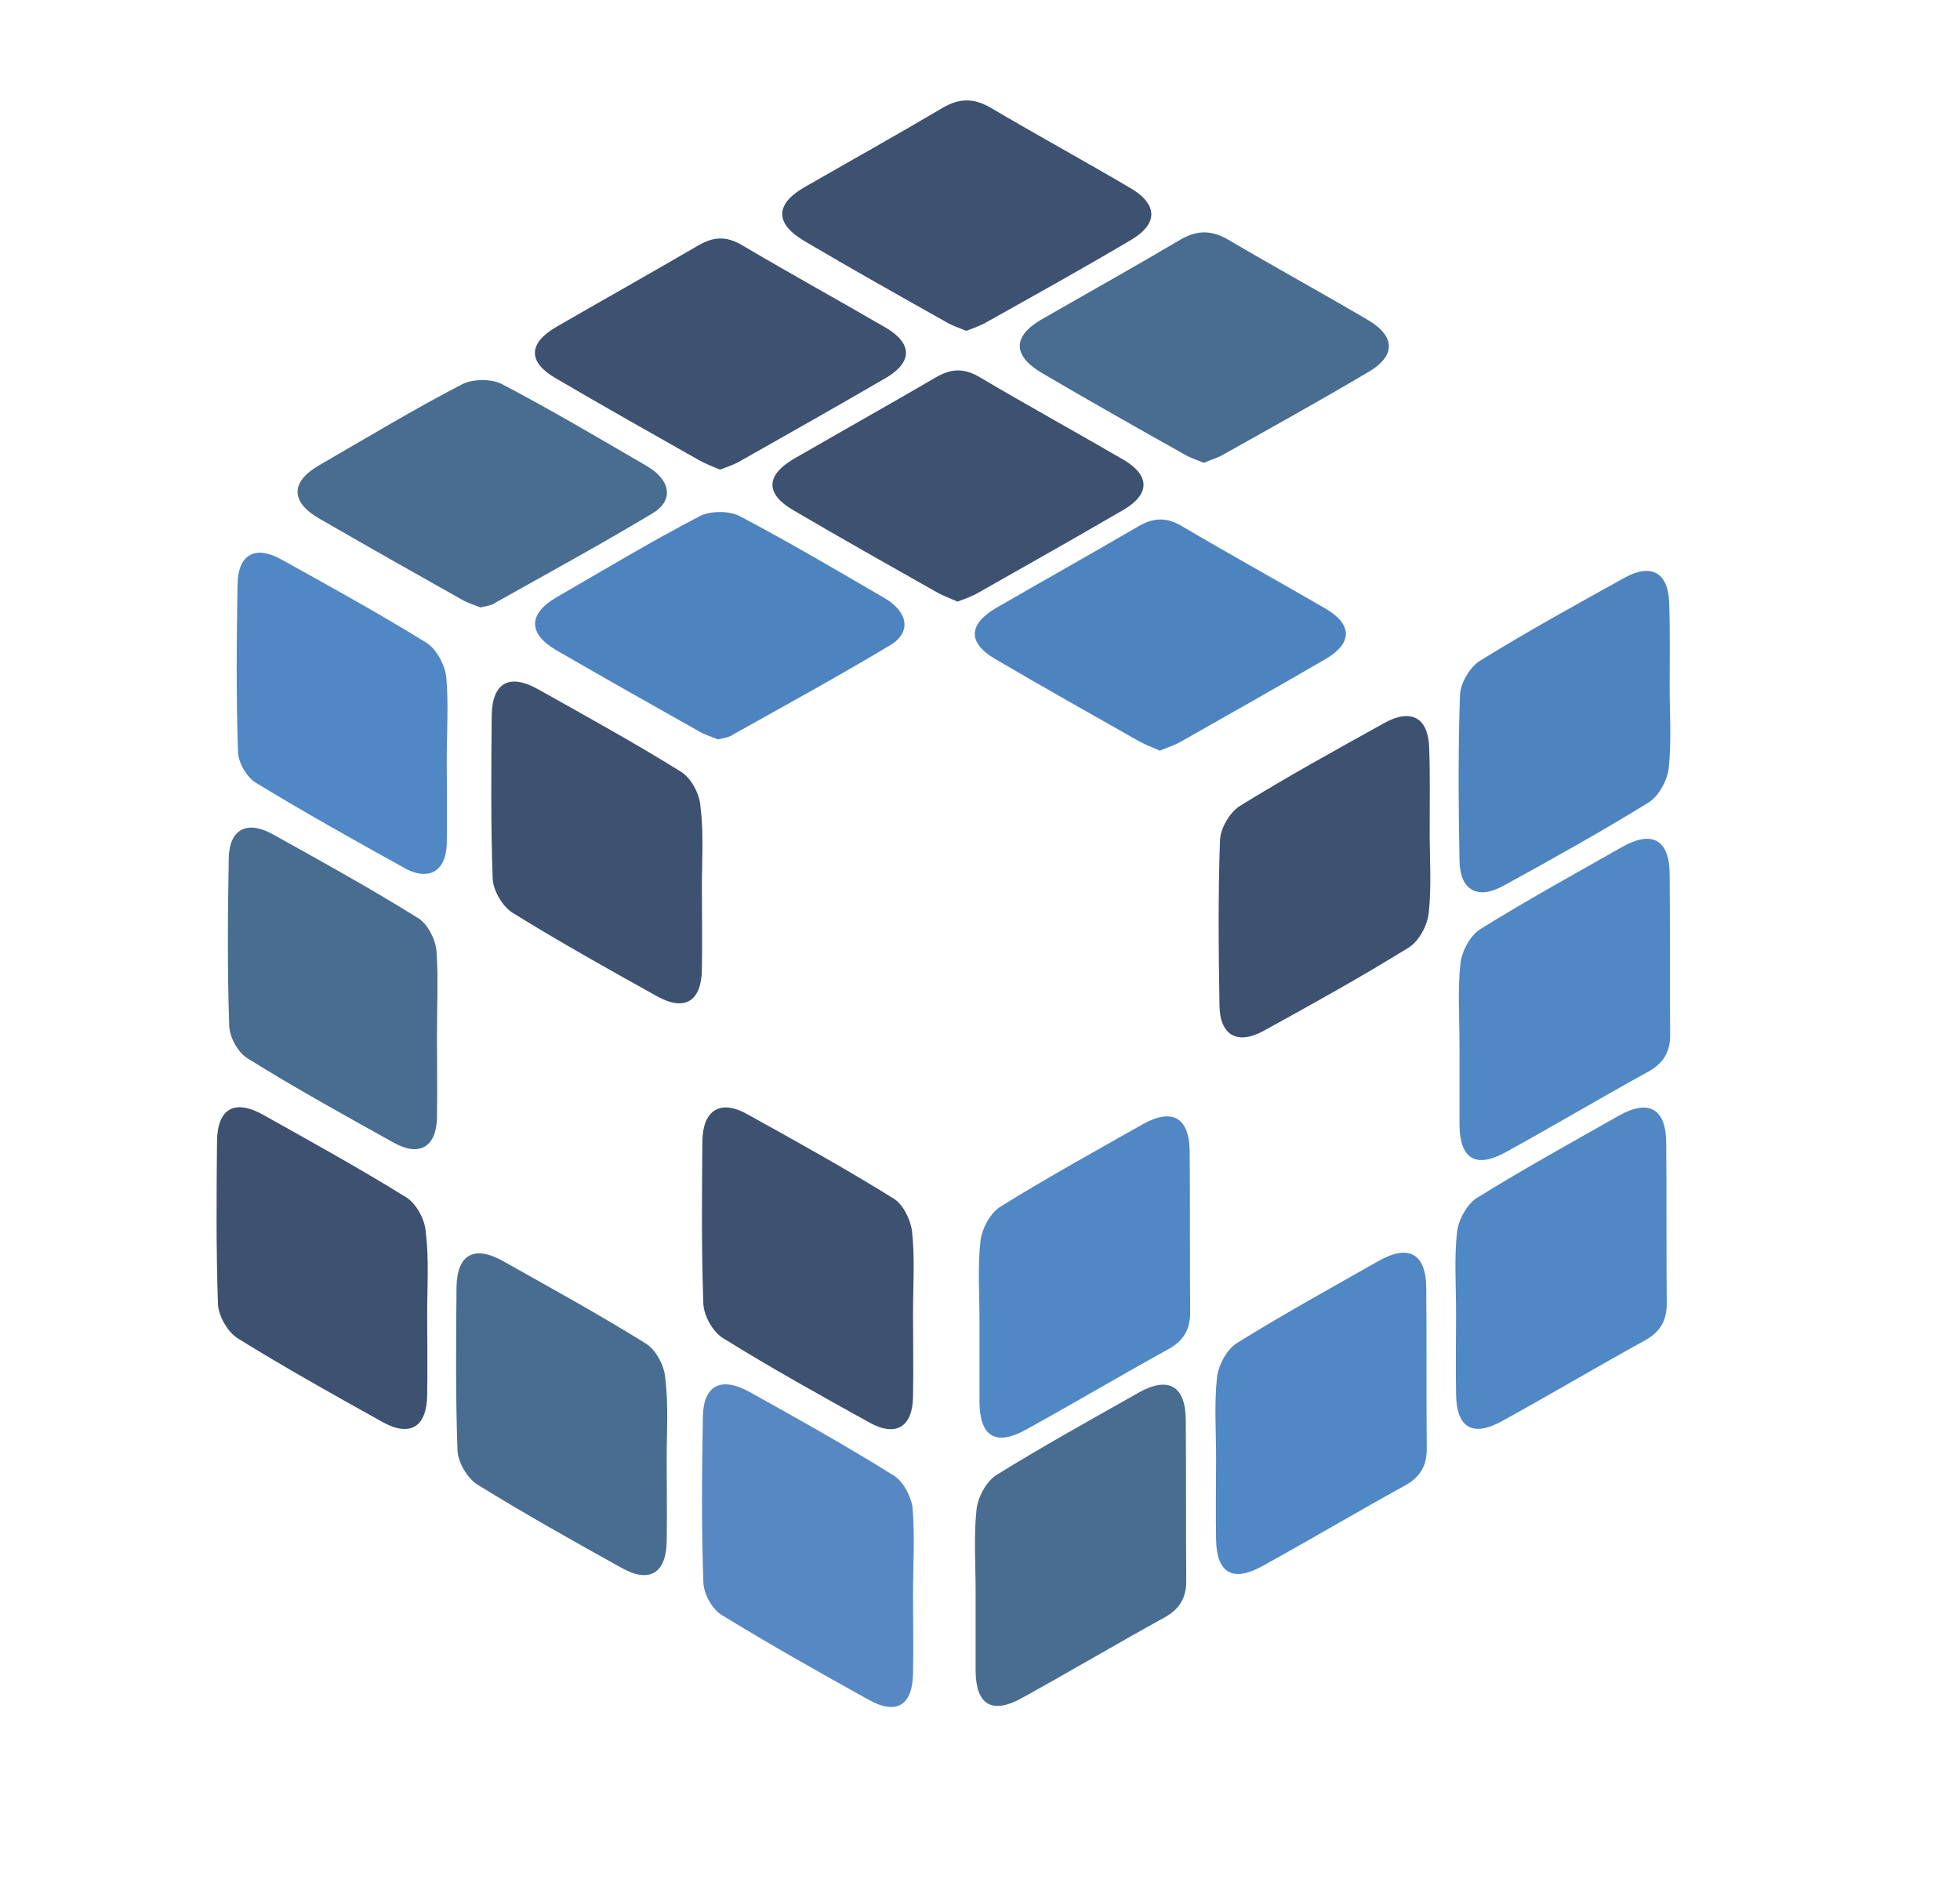 <?xml version="1.0" encoding="UTF-8"?>
<!-- Generator: Adobe Illustrator 24.3.0, SVG Export Plug-In . SVG Version: 6.00 Build 0)  -->
<svg version="1.1" id="Layer_1" xmlns="http://www.w3.org/2000/svg" xmlns:xlink="http://www.w3.org/1999/xlink" x="0px" y="0px" viewBox="0 0 401 386" style="enable-background:new 0 0 401 386;" xml:space="preserve">
<style type="text/css">
	.st0{fill:#5788C3;}
	.st1{fill:#486D91;}
	.st2{fill:#3D5170;}
	.st3{fill:#5087C5;}
	.st4{fill:#4D84C0;}
	.st5{fill:#3792D0;}
	.st6{fill:#BC2025;}
	.st7{fill:#253C97;}
</style>
<path class="st0" d="M186.8,326.2c0,5.4,0.1,10.8,0,16.2c-0.1,6.6-3.4,8.6-9.1,5.4c-10.1-5.6-20.2-11.3-30-17.3  c-2-1.2-3.7-4.3-3.8-6.7c-0.4-11.3-0.3-22.6-0.1-33.9c0.1-6.4,3.7-8.3,9.5-5.1c9.9,5.5,19.9,11.1,29.5,17.1c2,1.2,3.6,4.3,3.9,6.6  C187.2,314.4,186.8,320.3,186.8,326.2z"/>
<path class="st1" d="M89.4,211.7c0,5.7,0.1,11.5,0,17.2c-0.2,5.8-3.6,7.8-8.7,5c-10.1-5.6-20.2-11.2-30-17.3c-2-1.2-3.7-4.3-3.8-6.6  c-0.4-11.5-0.3-22.9-0.1-34.4c0.1-5.8,3.6-7.8,8.8-5c10.1,5.6,20.2,11.2,30,17.3c1.9,1.2,3.5,4.3,3.7,6.7  C89.7,200.2,89.4,205.9,89.4,211.7z"/>
<path class="st2" d="M87.4,268.8c0,5.6,0.1,11.1,0,16.7c-0.1,6.5-3.5,8.6-9.1,5.5c-9.9-5.5-19.9-11.1-29.6-17.1  c-2.1-1.3-4-4.6-4.1-7c-0.4-11.1-0.3-22.3-0.2-33.4c0.1-6.7,3.6-8.7,9.6-5.3c9.8,5.5,19.6,10.9,29.1,16.8c2.1,1.3,3.8,4.5,4,7  C87.8,257.6,87.4,263.2,87.4,268.8z"/>
<path class="st3" d="M91.4,155.6c0,5.7,0.1,11.5,0,17.2c-0.2,5.5-3.7,7.5-8.5,4.9c-10.3-5.7-20.5-11.4-30.5-17.5  c-1.9-1.1-3.6-4.1-3.7-6.2c-0.4-11.5-0.3-22.9-0.1-34.4c0.1-6.2,3.6-8.1,9-5.1c9.9,5.5,19.9,11,29.6,17c2.1,1.3,3.8,4.5,4.1,7  C91.8,144.1,91.4,149.9,91.4,155.6z"/>
<path class="st3" d="M297.9,268.7c0-5.6-0.4-11.2,0.2-16.6c0.3-2.5,2-5.7,4.1-7c9.5-5.9,19.3-11.3,29-16.8c6.2-3.5,9.7-1.4,9.7,5.7  c0.1,10.9,0,21.9,0.1,32.8c0,3.5-1.4,5.8-4.5,7.5c-9.8,5.4-19.4,11.1-29.2,16.5c-6,3.3-9.3,1.4-9.4-5.5  C297.8,279.8,297.9,274.2,297.9,268.7z"/>
<path class="st2" d="M186.8,268.6c0,5.7,0.1,11.5,0,17.2c-0.1,6.2-3.5,8.3-8.9,5.3c-10.1-5.6-20.2-11.2-30-17.3  c-2.1-1.3-3.9-4.6-4-7c-0.4-11.1-0.3-22.2-0.2-33.3c0.1-6.4,3.7-8.6,9.2-5.5c10.1,5.6,20.2,11.2,30,17.3c1.9,1.2,3.4,4.3,3.7,6.7  C187.2,257.5,186.8,263.1,186.8,268.6z"/>
<path class="st4" d="M341.6,140.5c0,5.6,0.4,11.2-0.2,16.7c-0.3,2.5-2,5.7-4.1,7c-9.7,6-19.6,11.5-29.6,17c-5.4,3-9,1-9.1-5.1  c-0.2-11.3-0.3-22.6,0.1-33.9c0.1-2.4,2-5.7,4.1-7c9.7-6,19.7-11.5,29.6-17c5.5-3,8.9-1,9.1,5.1C341.7,129,341.6,134.7,341.6,140.5z  "/>
<path class="st1" d="M246.3,94.7c-1.5-0.6-3-1.1-4.3-1.9c-9.6-5.4-19.2-10.8-28.7-16.4c-6.2-3.6-6.2-7.6-0.1-11.1  c9.4-5.4,18.9-10.7,28.2-16.2c3.4-2,6.3-2.1,9.8-0.1c9.5,5.6,19.2,10.9,28.7,16.5c5.6,3.3,5.7,7.3,0.1,10.6  c-9.8,5.8-19.7,11.3-29.7,16.9C249.1,93.7,247.7,94.1,246.3,94.7z"/>
<path class="st2" d="M195.9,123.1c-1.6-0.7-3-1.2-4.4-2c-9.7-5.5-19.5-11-29.2-16.7c-5.7-3.3-5.7-7.1,0.1-10.5  c9.7-5.6,19.5-11.1,29.1-16.7c3.1-1.8,5.7-1.9,8.8-0.1c9.8,5.8,19.8,11.3,29.6,17c5.4,3.2,5.4,7,0,10.2  c-9.8,5.7-19.7,11.3-29.6,16.9C199,122,197.5,122.5,195.9,123.1z"/>
<path class="st4" d="M146.9,151.3c-1.2-0.5-2.6-0.9-3.8-1.6c-9.8-5.5-19.5-11-29.2-16.6c-5.9-3.4-5.9-7.5,0-10.9  c9.7-5.6,19.3-11.4,29.3-16.6c2.2-1.1,6-1.1,8.1,0c10.1,5.3,19.9,11.1,29.7,16.8c4.9,2.9,5.5,7.1,1,9.7c-10.5,6.3-21.3,12.2-32,18.2  C149.2,150.9,148.1,151,146.9,151.3z"/>
<path class="st1" d="M136.4,298.7c0,5.6,0.1,11.1,0,16.7c-0.1,6.5-3.5,8.6-9.1,5.5c-9.9-5.5-19.9-11.1-29.6-17.1  c-2.1-1.3-4-4.6-4.1-7c-0.4-11.1-0.3-22.3-0.2-33.4c0.1-6.7,3.6-8.7,9.6-5.3c9.8,5.5,19.6,10.9,29.1,16.8c2.1,1.3,3.8,4.5,4,7  C136.8,287.5,136.4,293.1,136.4,298.7z"/>
<path class="st2" d="M143.6,181.7c0,5.6,0.1,11.1,0,16.7c-0.1,6.5-3.5,8.6-9.1,5.5c-9.9-5.5-19.9-11.1-29.6-17.1  c-2.1-1.3-4-4.6-4.1-7c-0.4-11.1-0.3-22.3-0.2-33.4c0.1-6.7,3.6-8.7,9.6-5.3c9.8,5.5,19.6,10.9,29.1,16.8c2.1,1.3,3.8,4.5,4,7  C144,170.5,143.6,176.1,143.6,181.7z"/>
<path class="st3" d="M298.6,213.7c0-5.6-0.4-11.2,0.2-16.6c0.3-2.5,2-5.7,4.1-7c9.5-5.9,19.3-11.3,29-16.8c6.2-3.5,9.7-1.4,9.7,5.7  c0.1,10.9,0,21.9,0.1,32.8c0,3.5-1.4,5.8-4.5,7.5c-9.8,5.4-19.4,11.1-29.2,16.5c-6,3.3-9.3,1.4-9.4-5.5  C298.6,224.8,298.6,219.3,298.6,213.7z"/>
<path class="st2" d="M197.7,67.7c-1.5-0.6-3-1.1-4.3-1.9c-9.6-5.4-19.2-10.8-28.7-16.4c-6.2-3.6-6.2-7.6-0.1-11.1  c9.4-5.4,18.9-10.7,28.2-16.2c3.4-2,6.3-2.1,9.8-0.1c9.5,5.6,19.2,10.9,28.7,16.5c5.6,3.3,5.7,7.3,0.1,10.6  c-9.8,5.8-19.7,11.3-29.7,16.9C200.5,66.7,199.2,67.1,197.7,67.7z"/>
<path class="st2" d="M147.3,96.1c-1.6-0.7-3-1.2-4.4-2c-9.7-5.5-19.5-11-29.2-16.7c-5.7-3.3-5.7-7.1,0.1-10.5  c9.7-5.6,19.5-11.1,29.1-16.7c3.1-1.8,5.7-1.9,8.8-0.1c9.8,5.8,19.8,11.3,29.6,17c5.4,3.2,5.4,7,0,10.2  c-9.8,5.7-19.7,11.3-29.6,16.9C150.4,95,148.9,95.5,147.3,96.1z"/>
<path class="st1" d="M98.3,124.3c-1.2-0.5-2.6-0.9-3.8-1.6c-9.8-5.5-19.5-11-29.2-16.6c-5.9-3.4-5.9-7.5,0-10.9  c9.7-5.6,19.3-11.4,29.3-16.6c2.2-1.1,6-1.1,8.1,0c10.1,5.3,19.9,11.1,29.7,16.8c4.9,2.9,5.5,7.1,1,9.7c-10.5,6.3-21.3,12.2-32,18.2  C100.6,123.9,99.5,124,98.3,124.3z"/>
<path class="st4" d="M237.3,153.6c-1.6-0.7-3-1.2-4.4-2c-9.7-5.5-19.5-11-29.2-16.7c-5.7-3.3-5.7-7.1,0.1-10.5  c9.7-5.6,19.5-11.1,29.1-16.7c3.1-1.8,5.7-1.9,8.8-0.1c9.8,5.8,19.8,11.3,29.6,17c5.4,3.2,5.4,7,0,10.2  c-9.8,5.7-19.7,11.3-29.6,16.9C240.4,152.5,238.9,152.9,237.3,153.6z"/>
<path class="st3" d="M248.8,298.4c0-5.6-0.4-11.2,0.2-16.6c0.3-2.5,2-5.7,4.1-7c9.5-5.9,19.3-11.3,29-16.8c6.2-3.5,9.7-1.4,9.7,5.7  c0.1,10.9,0,21.9,0.1,32.8c0,3.5-1.4,5.8-4.5,7.5c-9.8,5.4-19.4,11.1-29.2,16.5c-6,3.3-9.3,1.4-9.4-5.5  C248.7,309.5,248.8,304,248.8,298.4z"/>
<path class="st2" d="M292.5,170.2c0,5.6,0.4,11.2-0.2,16.7c-0.3,2.5-2,5.7-4.1,7c-9.7,6-19.6,11.5-29.6,17c-5.4,3-9,1-9.1-5.1  c-0.2-11.3-0.3-22.6,0.1-33.9c0.1-2.4,2-5.7,4.1-7c9.7-6,19.7-11.5,29.6-17c5.5-3,8.9-1,9.1,5.1  C292.6,158.7,292.5,164.5,292.5,170.2z"/>
<path class="st1" d="M199.6,325.4c0-5.6-0.4-11.2,0.2-16.6c0.3-2.5,2-5.7,4.1-7c9.5-5.9,19.3-11.3,29-16.8c6.2-3.5,9.7-1.4,9.7,5.7  c0.1,10.9,0,21.9,0.1,32.8c0,3.5-1.4,5.8-4.5,7.5c-9.8,5.4-19.4,11.1-29.2,16.5c-6,3.3-9.3,1.4-9.4-5.5  C199.6,336.5,199.6,331,199.6,325.4z"/>
<path class="st3" d="M200.4,270.5c0-5.6-0.4-11.2,0.2-16.6c0.3-2.5,2-5.7,4.1-7c9.5-5.9,19.3-11.3,29-16.8c6.2-3.5,9.7-1.4,9.7,5.7  c0.1,10.9,0,21.9,0.1,32.8c0,3.5-1.4,5.8-4.5,7.5c-9.8,5.4-19.4,11.1-29.2,16.5c-6,3.3-9.3,1.4-9.4-5.5  C200.4,281.6,200.4,276,200.4,270.5z"/>
</svg>